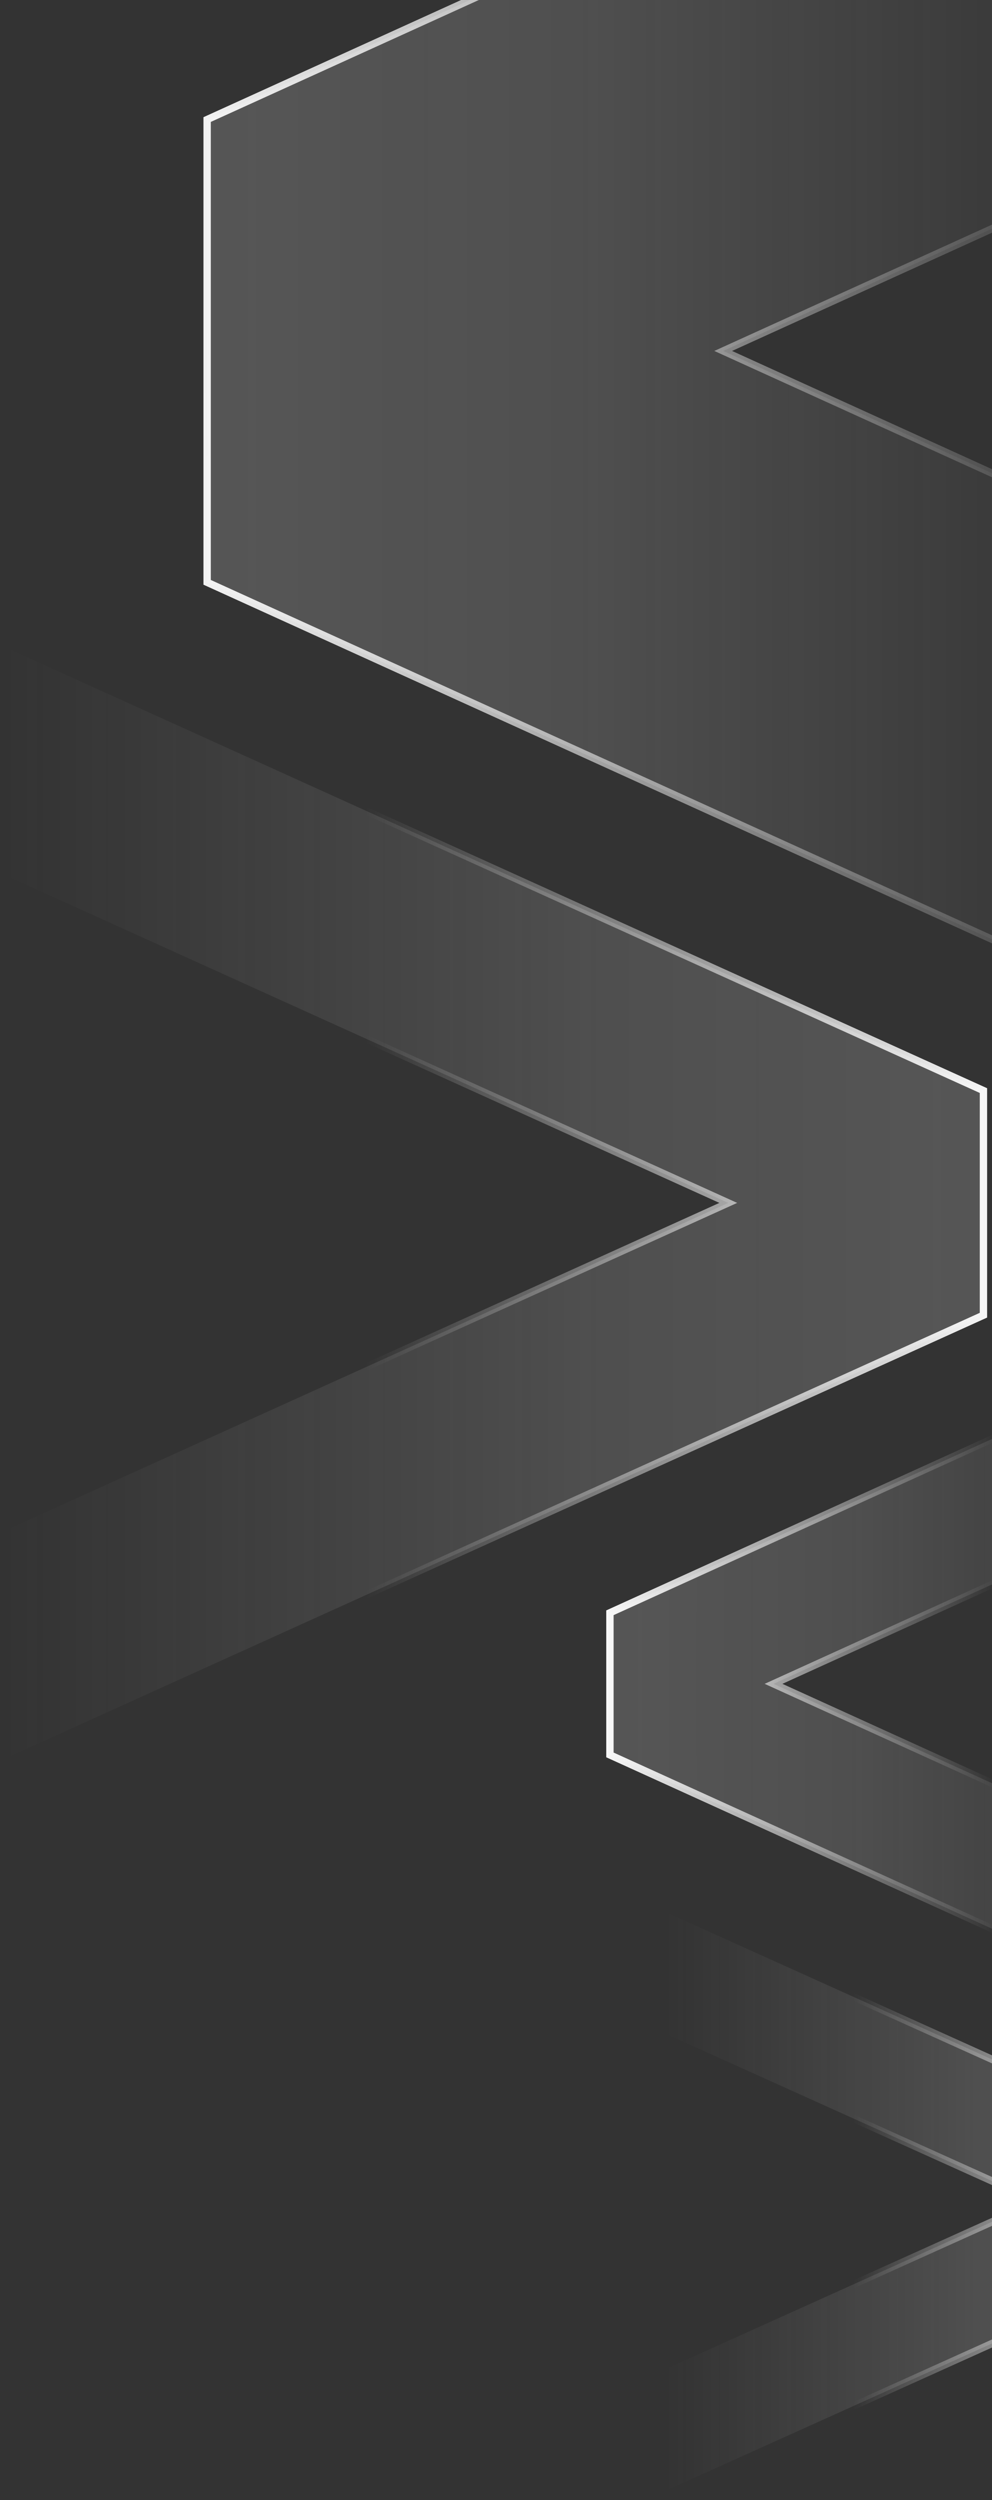 <svg width="135" height="340" viewBox="0 0 135 340" fill="none" xmlns="http://www.w3.org/2000/svg">
<rect x="0" y="0" width="135" height="340" fill="#333333" stroke="none"/>
<g style="mix-blend-mode:overlay">
<path d="M302.56 203.907L303.267 204.229L303.267 203.452L303.267 141.162L303.267 140.84L302.974 140.706L98.416 47.726L302.974 -45.255L303.267 -45.388L303.267 -45.71L303.267 -108L303.267 -108.777L302.56 -108.456L28.482 16.125L28.189 16.259L28.189 16.581L28.189 78.871L28.189 79.193L28.482 79.326L302.56 203.907Z" fill="url(#paint0_linear_4210_9510)"/>
<path d="M302.56 203.907L303.267 204.229L303.267 203.452L303.267 141.162L303.267 140.84L302.974 140.706L98.416 47.726L302.974 -45.255L303.267 -45.388L303.267 -45.71L303.267 -108L303.267 -108.777L302.56 -108.456L28.482 16.125L28.189 16.259L28.189 16.581L28.189 78.871L28.189 79.193L28.482 79.326L302.56 203.907Z" stroke="url(#paint1_linear_4210_9510)"/>
</g>
<g style="mix-blend-mode:overlay">
<path d="M1.486 238.79L0.78 239.11L0.78 238.335L0.78 208.436L0.78 208.113L1.074 207.98L99.11 163.586L1.074 119.193L0.78 119.06L0.78 118.737L0.78 88.838L0.78 88.062L1.486 88.382L133.542 148.181L133.836 148.314L133.836 148.637L133.836 178.536L133.836 178.859L133.542 178.992L1.486 238.79Z" fill="url(#paint2_linear_4210_9510)"/>
<path d="M1.486 238.79L0.78 239.11L0.78 238.335L0.78 208.436L0.78 208.113L1.074 207.98L99.11 163.586L1.074 119.193L0.78 119.06L0.78 118.737L0.78 88.838L0.78 88.062L1.486 88.382L133.542 148.181L133.836 148.314L133.836 148.637L133.836 178.536L133.836 178.859L133.542 178.992L1.486 238.79Z" stroke="url(#paint3_linear_4210_9510)"/>
</g>
<g style="mix-blend-mode:overlay">
<path d="M91.184 338.456L90.478 338.774L90.478 338L90.478 322.552L90.478 322.229L90.773 322.096L141.152 299.38L90.773 276.664L90.478 276.531L90.478 276.208L90.478 260.76L90.478 259.986L91.184 260.304L159.704 291.2L159.998 291.333L159.998 291.656L159.998 307.104L159.998 307.427L159.704 307.56L91.184 338.456Z" fill="url(#paint4_linear_4210_9510)"/>
<path d="M91.184 338.456L90.478 338.774L90.478 338L90.478 322.552L90.478 322.229L90.773 322.096L141.152 299.38L90.773 276.664L90.478 276.531L90.478 276.208L90.478 260.76L90.478 259.986L91.184 260.304L159.704 291.2L159.998 291.333L159.998 291.656L159.998 307.104L159.998 307.427L159.704 307.56L91.184 338.456Z" stroke="url(#paint5_linear_4210_9510)"/>
</g>
<g style="mix-blend-mode:overlay">
<path d="M165.52 276.165L166.227 276.486L166.227 275.71L166.227 257.023L166.227 256.701L165.934 256.568L105.268 228.992L165.934 201.417L166.227 201.283L166.227 200.961L166.227 182.274L166.227 181.498L165.52 181.819L83.297 219.193L83.004 219.327L83.004 219.649L83.004 238.336L83.004 238.658L83.297 238.791L165.52 276.165Z" fill="url(#paint6_linear_4210_9510)"/>
<path d="M165.52 276.165L166.227 276.486L166.227 275.71L166.227 257.023L166.227 256.701L165.934 256.568L105.268 228.992L165.934 201.417L166.227 201.283L166.227 200.961L166.227 182.274L166.227 181.498L165.52 181.819L83.297 219.193L83.004 219.327L83.004 219.649L83.004 238.336L83.004 238.658L83.297 238.791L165.52 276.165Z" stroke="url(#paint7_linear_4210_9510)"/>
</g>
<defs>
<linearGradient id="paint0_linear_4210_9510" x1="28.689" y1="47.726" x2="199.061" y2="47.726" gradientUnits="userSpaceOnUse">
<stop stop-color="#D9D9D9" stop-opacity="0.21"/>
<stop offset="0.292" stop-color="#D9D9D9" stop-opacity="0.17"/>
<stop offset="0.757" stop-color="#D9D9D9" stop-opacity="0"/>
</linearGradient>
<linearGradient id="paint1_linear_4210_9510" x1="213.876" y1="44.018" x2="19.058" y2="47.718" gradientUnits="userSpaceOnUse">
<stop offset="0.304" stop-color="white" stop-opacity="0"/>
<stop offset="1" stop-color="white"/>
</linearGradient>
<linearGradient id="paint2_linear_4210_9510" x1="133.336" y1="163.586" x2="-42.323" y2="163.586" gradientUnits="userSpaceOnUse">
<stop stop-color="#D9D9D9" stop-opacity="0.21"/>
<stop offset="0.292" stop-color="#D9D9D9" stop-opacity="0.17"/>
<stop offset="0.757" stop-color="#D9D9D9" stop-opacity="0"/>
</linearGradient>
<linearGradient id="paint3_linear_4210_9510" x1="11.246" y1="163.586" x2="137.976" y2="163.599" gradientUnits="userSpaceOnUse">
<stop offset="0.304" stop-color="white" stop-opacity="0"/>
<stop offset="1" stop-color="white"/>
</linearGradient>
<linearGradient id="paint4_linear_4210_9510" x1="159.498" y1="299.38" x2="68.354" y2="299.38" gradientUnits="userSpaceOnUse">
<stop stop-color="#D9D9D9" stop-opacity="0.21"/>
<stop offset="0.292" stop-color="#D9D9D9" stop-opacity="0.17"/>
<stop offset="0.757" stop-color="#D9D9D9" stop-opacity="0"/>
</linearGradient>
<linearGradient id="paint5_linear_4210_9510" x1="96.15" y1="299.38" x2="161.905" y2="299.387" gradientUnits="userSpaceOnUse">
<stop offset="0.304" stop-color="white" stop-opacity="0"/>
<stop offset="1" stop-color="white"/>
</linearGradient>
<linearGradient id="paint6_linear_4210_9510" x1="83.504" y1="228.992" x2="192.877" y2="228.992" gradientUnits="userSpaceOnUse">
<stop stop-color="#D9D9D9" stop-opacity="0.21"/>
<stop offset="0.292" stop-color="#D9D9D9" stop-opacity="0.17"/>
<stop offset="0.757" stop-color="#D9D9D9" stop-opacity="0"/>
</linearGradient>
<linearGradient id="paint7_linear_4210_9510" x1="159.522" y1="228.992" x2="80.615" y2="229" gradientUnits="userSpaceOnUse">
<stop offset="0.304" stop-color="white" stop-opacity="0"/>
<stop offset="1" stop-color="white"/>
</linearGradient>
</defs>
</svg>
